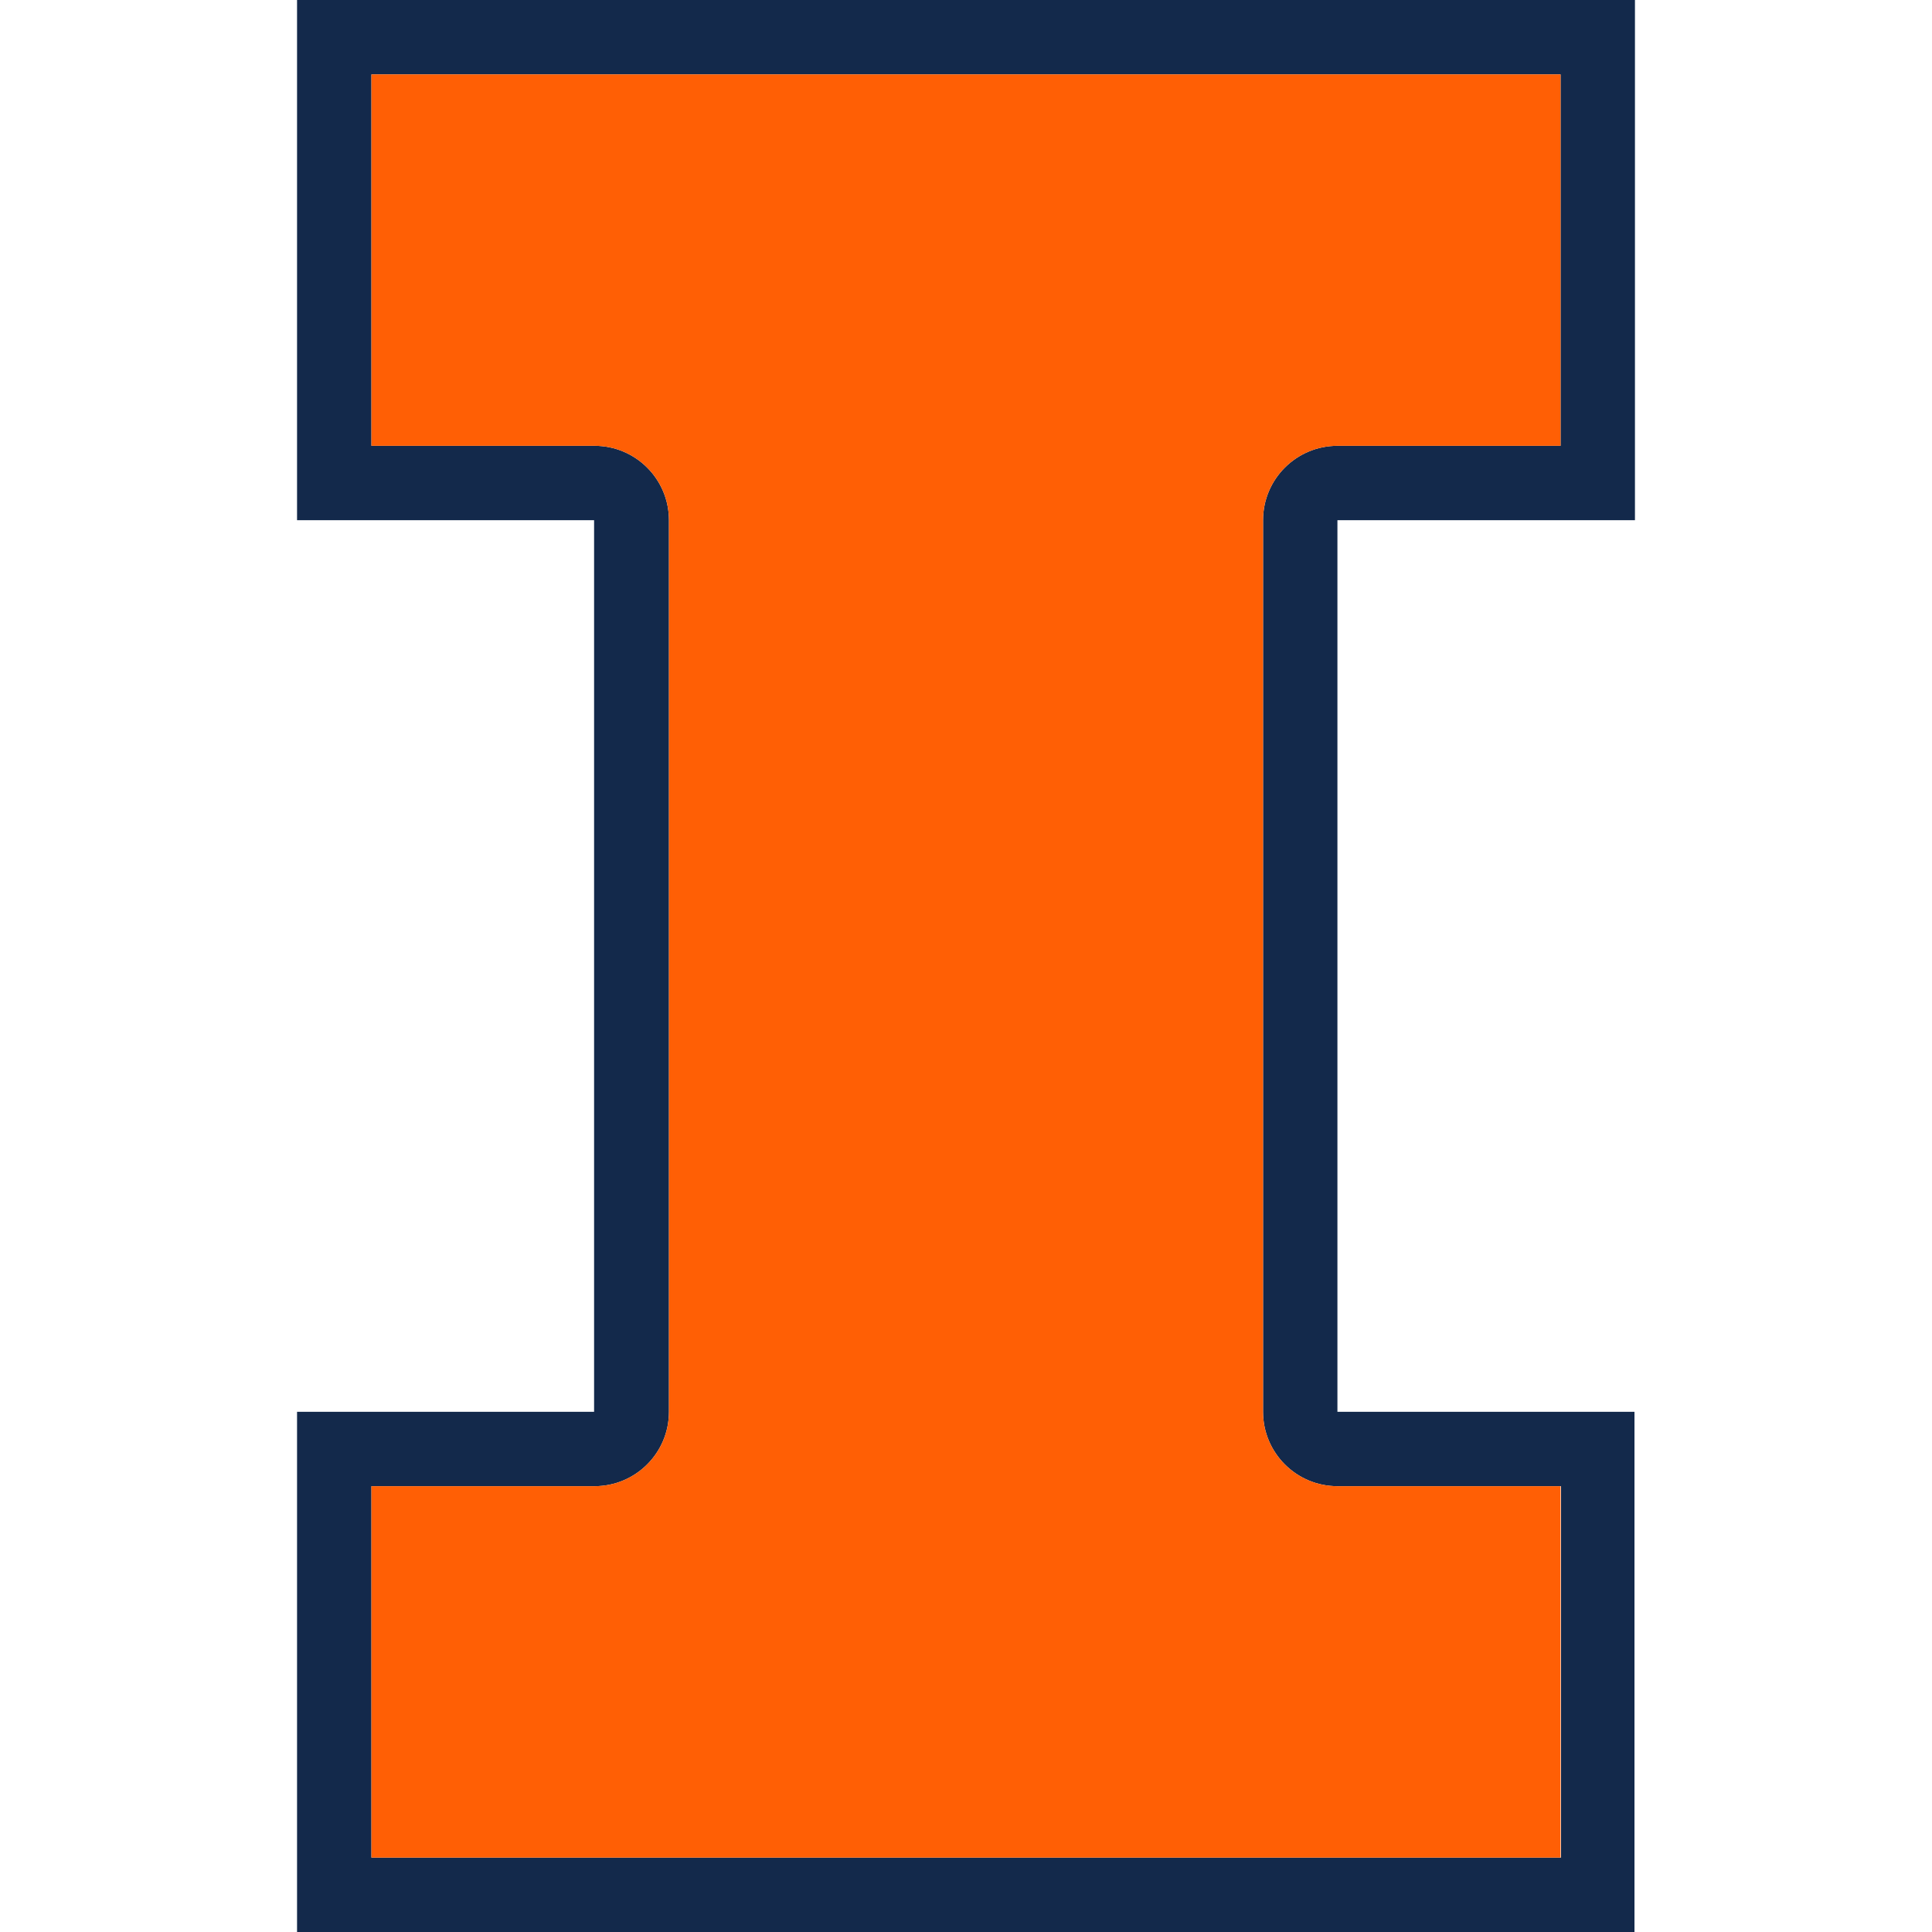 <?xml version="1.0" encoding="UTF-8"?>
<svg id="Layer_1" data-name="Layer 1" xmlns="http://www.w3.org/2000/svg" viewBox="0 0 40 40">
  <defs>
    <style>
      .cls-1 {
        fill: #ff5f05;
      }

      .cls-2 {
        fill: #13294b;
      }
    </style>
  </defs>
  <path class="cls-2" d="m33.85,10.77V0H6.15v10.77h6.15v18.46h-6.15v10.77h27.69v-10.77h-6.15V10.77h6.15Zm-6.15,20h4.62v7.69H7.69v-7.69h4.62c.85,0,1.54-.69,1.54-1.54V10.77c0-.85-.69-1.54-1.54-1.54h-4.62V1.54h24.62v7.69h-4.62c-.85,0-1.54.69-1.54,1.54v18.46c0,.85.69,1.54,1.54,1.54Z"/>
  <path class="cls-1" d="m27.69,9.23h4.62V1.54H7.69v7.69h4.62c.85,0,1.54.69,1.54,1.54v18.46c0,.85-.69,1.54-1.54,1.54h-4.62v7.69h24.62v-7.69h-4.62c-.85,0-1.54-.69-1.54-1.54V10.77c0-.85.69-1.54,1.54-1.54Z"/>
</svg>